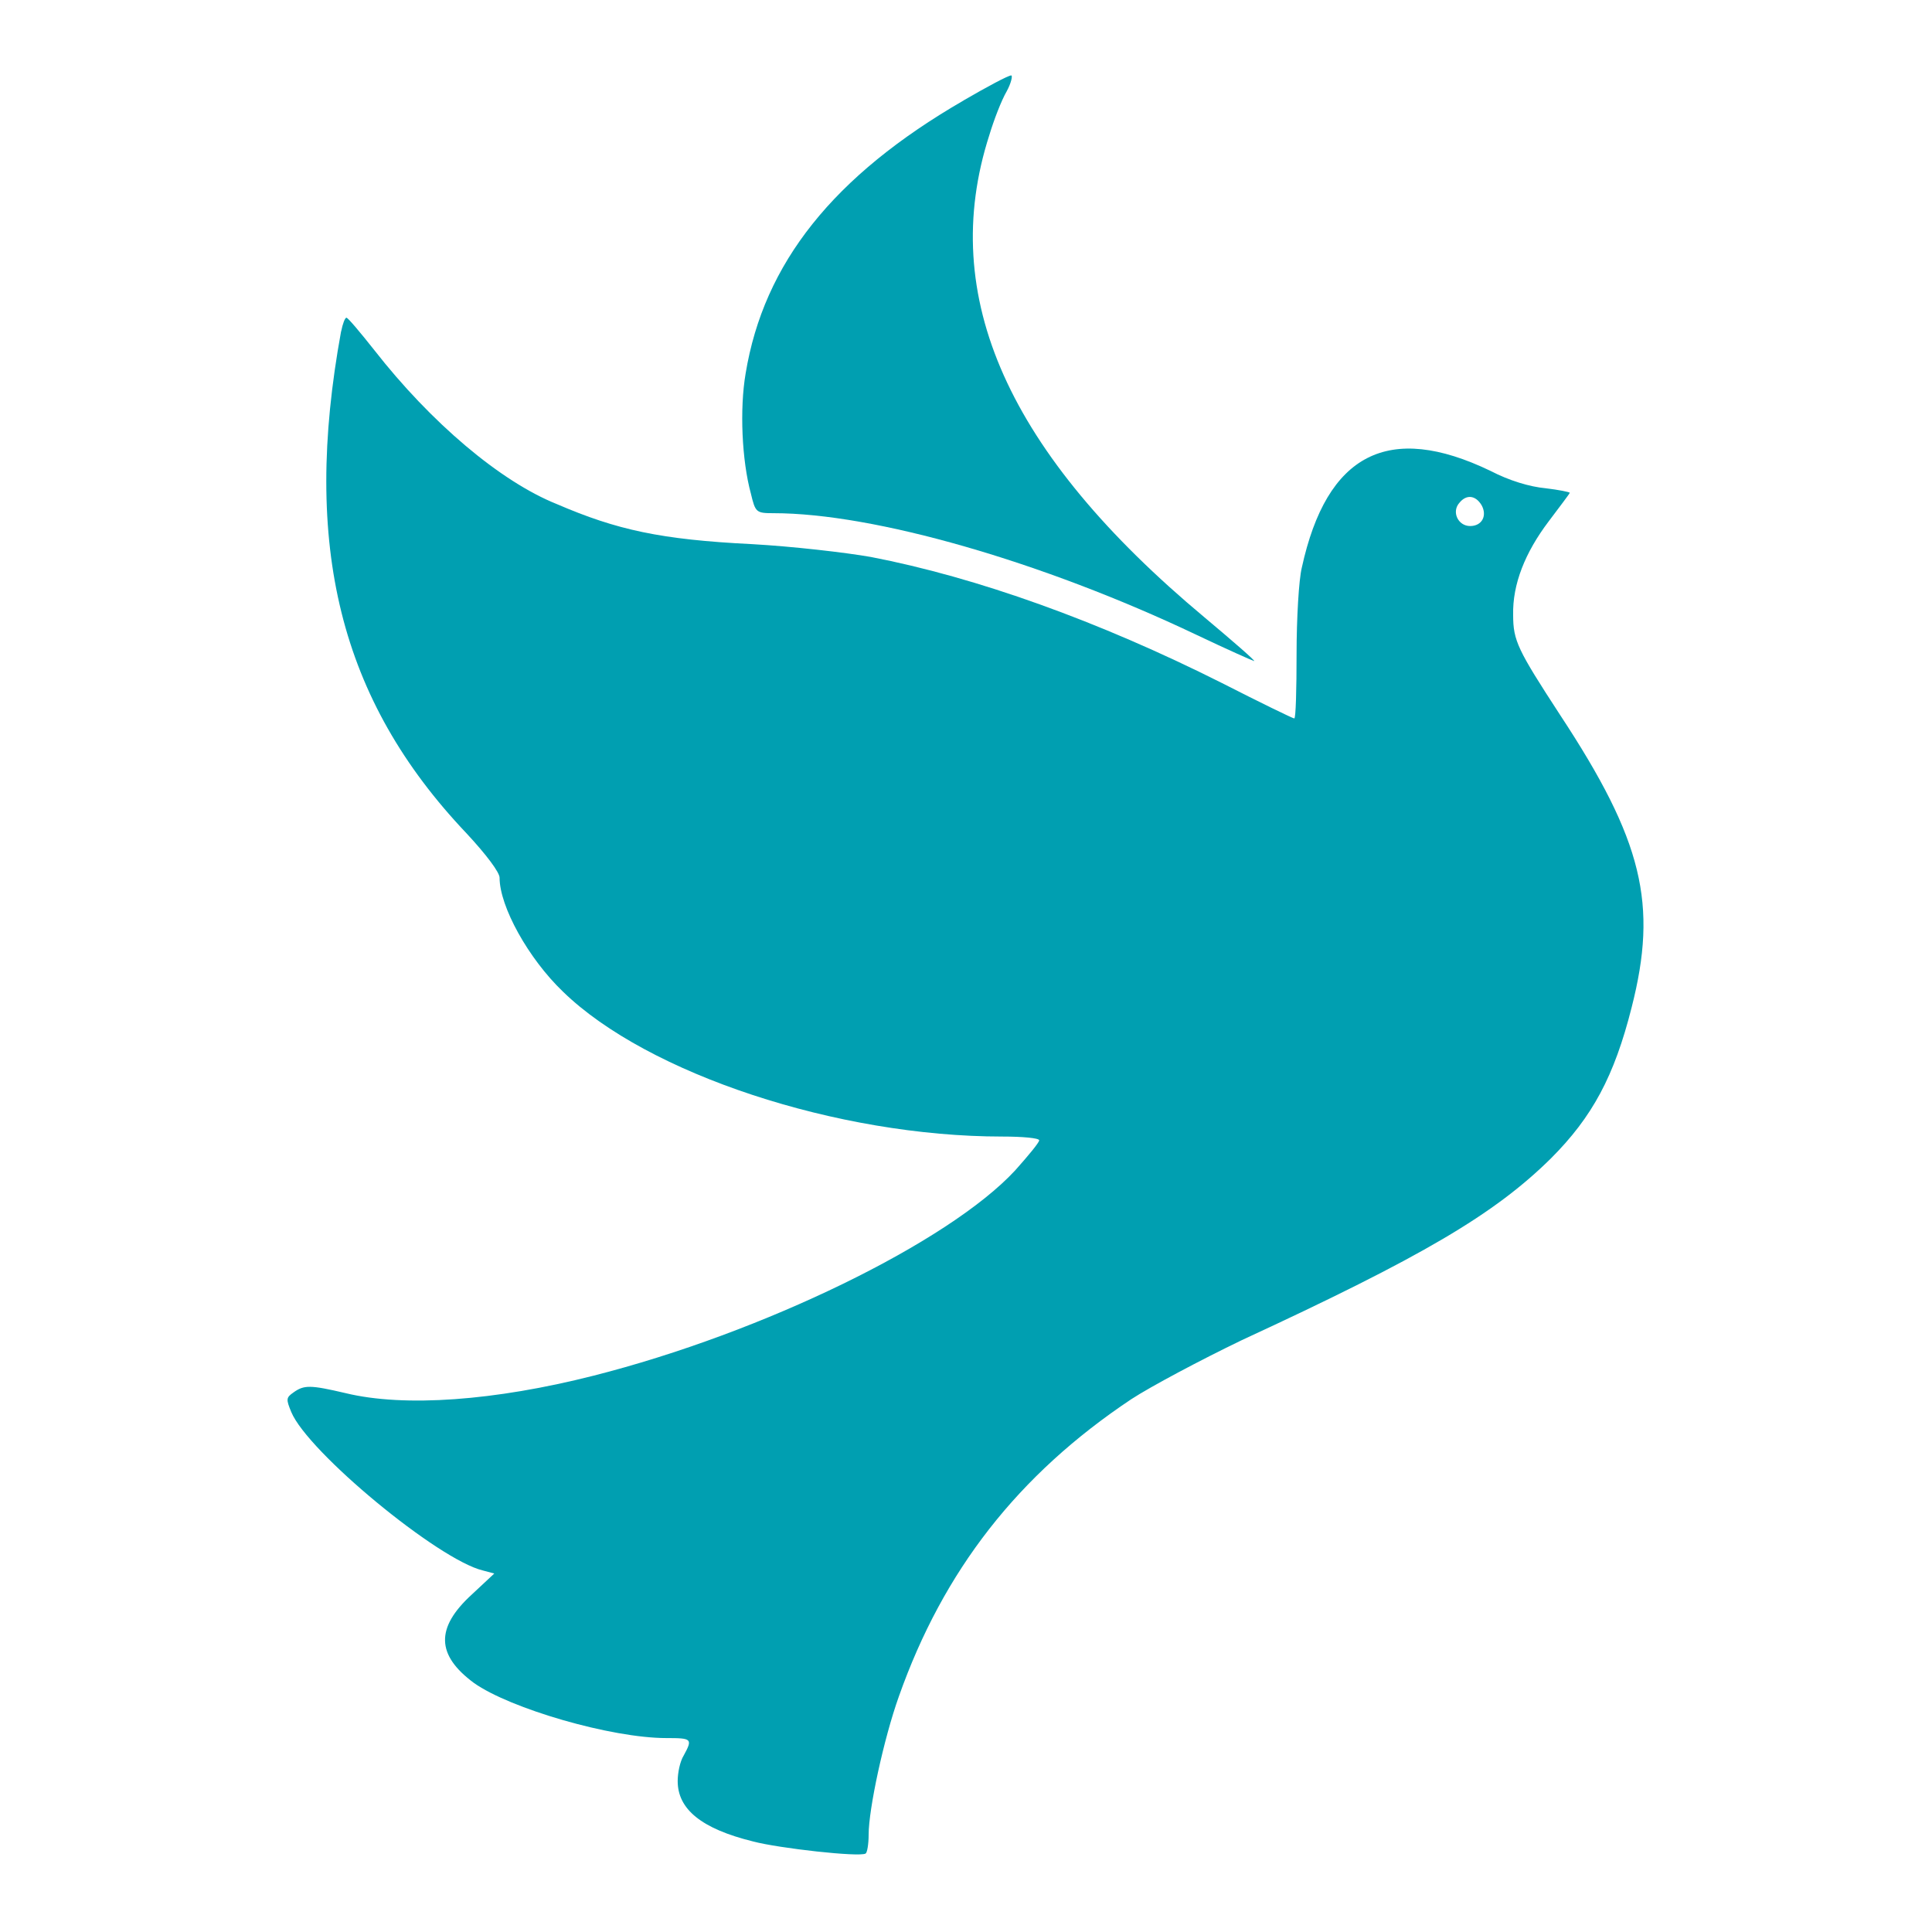 <?xml version="1.0" encoding="UTF-8"?>
<svg xmlns="http://www.w3.org/2000/svg" xmlns:xlink="http://www.w3.org/1999/xlink"   viewBox="0 0 192 192" version="1.1">
<g>
<path style=" stroke:none;fill-rule:nonzero;fill-opacity:1;" fill="#009fb1" d="M 95.773 9.977 C 82.797 17.477 75.898 26.176 74.098 37.125 C 73.496 40.648 73.723 45.75 74.621 49.051 C 75.07 50.926 75.145 51 76.871 51 C 86.848 51 103.57 55.801 118.871 63.074 C 122.02 64.574 124.57 65.699 124.645 65.699 C 124.719 65.625 122.469 63.676 119.695 61.348 C 100.195 45.074 93.145 29.473 98.32 13.422 C 98.77 11.922 99.52 9.973 100.047 9.07 C 100.496 8.246 100.648 7.496 100.496 7.496 C 100.195 7.496 98.098 8.621 95.77 9.973 Z M 95.773 9.977 "/>
<path style=" stroke:none;fill-rule:nonzero;fill-opacity:1;" fill="#009fb1" d="M 33.898 32.926 C 30 54.227 33.75 69.527 46.348 82.801 C 48.371 84.977 49.648 86.699 49.648 87.227 C 49.648 90.078 52.5 95.25 55.949 98.551 C 64.348 106.727 83.25 112.949 99.598 112.949 C 101.621 112.949 103.273 113.098 103.273 113.324 C 103.273 113.551 102.148 114.898 100.875 116.324 C 94.273 123.449 75.824 132.449 58.949 136.723 C 49.199 139.199 40.199 139.871 34.348 138.449 C 30.824 137.625 30.223 137.625 29.172 138.375 C 28.422 138.898 28.422 139.051 28.945 140.324 C 30.594 144.301 43.57 155.023 47.996 156.074 L 49.121 156.375 L 46.871 158.477 C 43.27 161.777 43.348 164.477 47.098 167.25 C 50.699 169.801 60.746 172.727 66.223 172.727 C 68.773 172.727 68.848 172.801 67.949 174.453 C 67.574 175.055 67.348 176.18 67.348 177.004 C 67.348 179.777 69.672 181.73 74.848 183.004 C 77.398 183.68 85.422 184.578 86.023 184.203 C 86.172 184.129 86.324 183.305 86.324 182.328 C 86.324 179.777 87.824 172.805 89.324 168.602 C 93.75 156.078 101.176 146.551 112.426 139.051 C 114.375 137.777 119.324 135.152 123.375 133.199 C 141.375 124.875 148.5 120.676 154.125 115.125 C 158.25 111 160.426 106.949 162.148 100.125 C 164.773 89.852 163.273 83.551 155.023 71.023 C 150.824 64.574 150.375 63.672 150.375 61.125 C 150.301 58.051 151.574 54.898 153.898 51.824 C 155.023 50.324 156 49.051 156 48.973 C 156 48.898 154.875 48.672 153.602 48.523 C 152.027 48.375 150 47.773 148.125 46.797 C 138 41.922 131.852 45.07 129.375 56.398 C 129.074 57.598 128.852 61.5 128.852 64.949 C 128.852 68.473 128.777 71.398 128.625 71.398 C 128.477 71.398 125.25 69.824 121.426 67.875 C 109.199 61.727 97.051 57.375 86.551 55.352 C 84 54.902 78.75 54.301 74.777 54.078 C 65.629 53.629 61.277 52.652 55.352 50.102 C 49.727 47.852 42.828 42 37.203 34.801 C 35.777 33 34.578 31.574 34.43 31.574 C 34.281 31.574 34.055 32.176 33.906 32.926 Z M 147.223 50.176 C 147.824 51.227 147.297 52.277 146.098 52.277 C 144.898 52.277 144.223 50.852 145.047 49.953 C 145.723 49.129 146.621 49.203 147.223 50.18 Z M 147.223 50.176 "/>
</g>
</svg>
